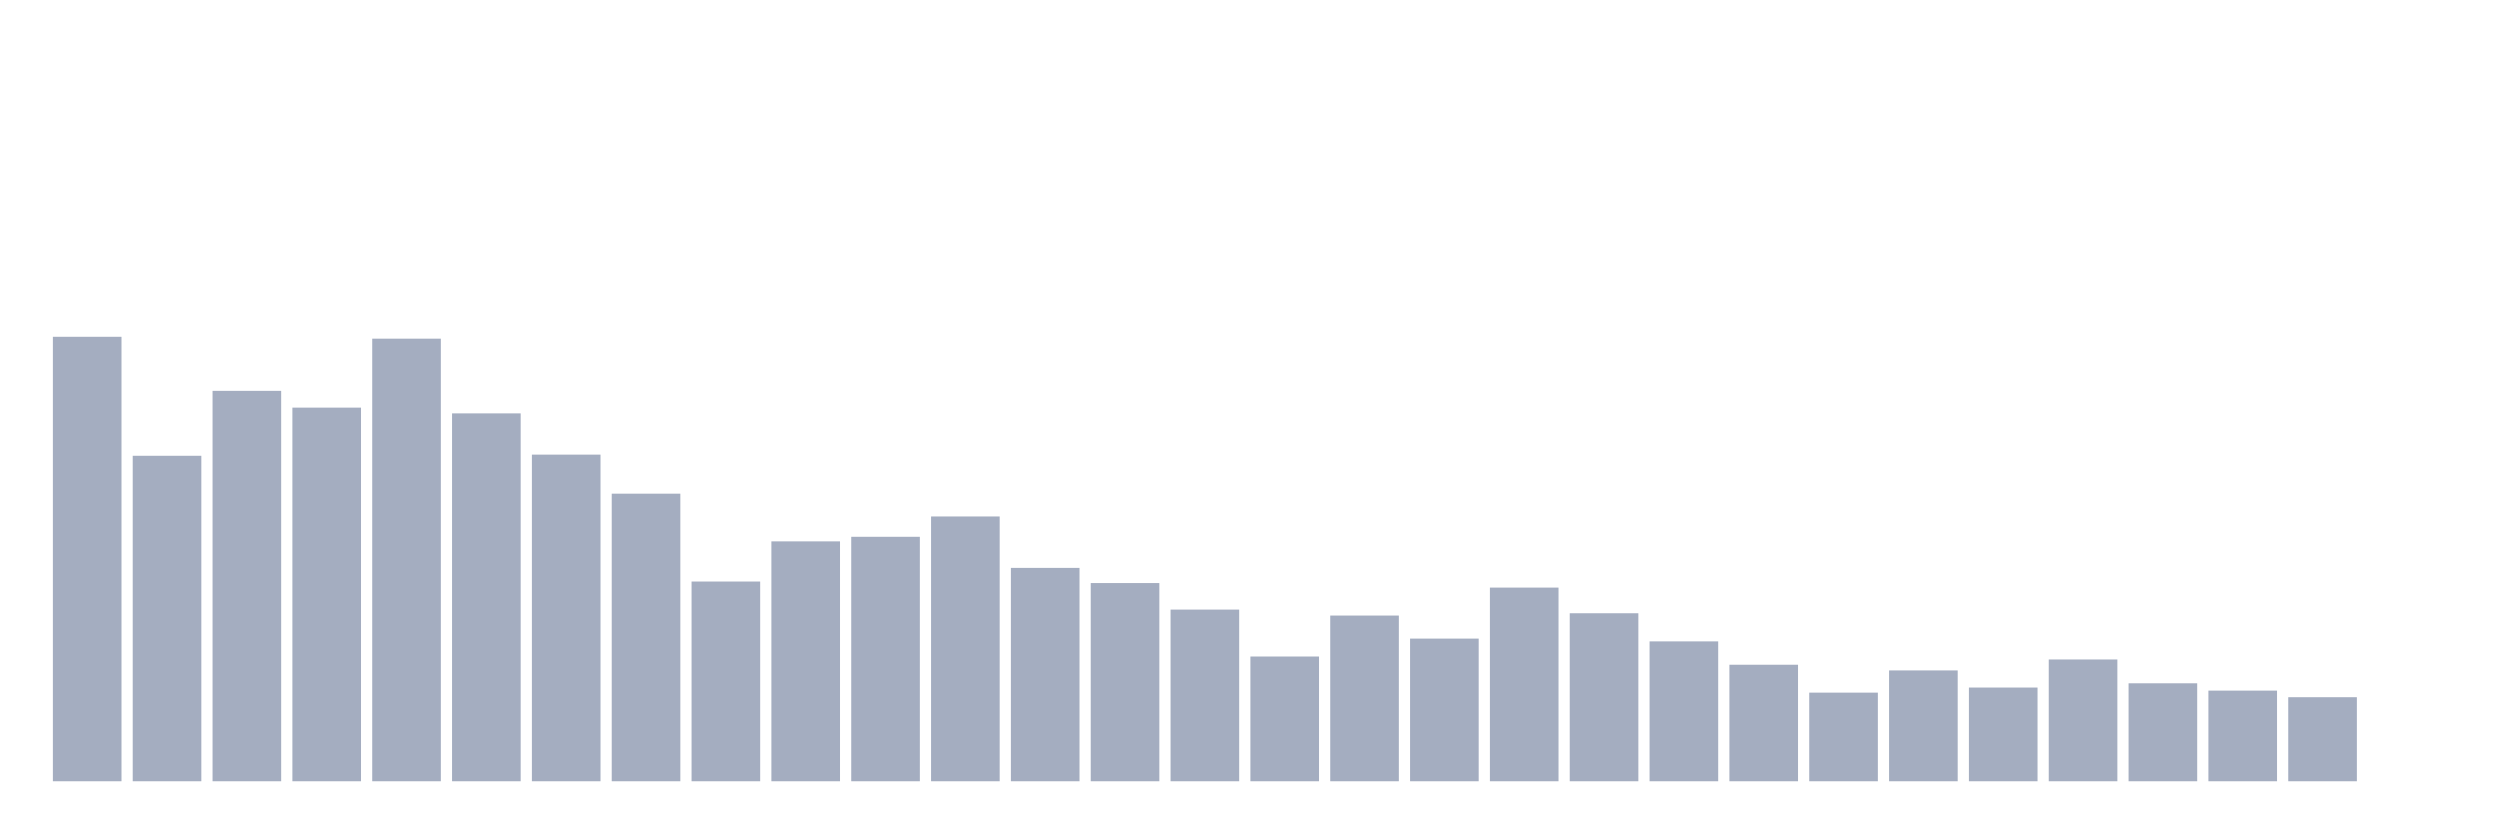 <svg xmlns="http://www.w3.org/2000/svg" viewBox="0 0 480 160"><g transform="translate(10,10)"><rect class="bar" x="0.153" width="13.175" y="54.664" height="85.336" fill="rgb(164,173,192)"></rect><rect class="bar" x="15.482" width="13.175" y="77.509" height="62.491" fill="rgb(164,173,192)"></rect><rect class="bar" x="30.81" width="13.175" y="65.045" height="74.955" fill="rgb(164,173,192)"></rect><rect class="bar" x="46.138" width="13.175" y="68.265" height="71.735" fill="rgb(164,173,192)"></rect><rect class="bar" x="61.466" width="13.175" y="55.025" height="84.975" fill="rgb(164,173,192)"></rect><rect class="bar" x="76.794" width="13.175" y="69.369" height="70.631" fill="rgb(164,173,192)"></rect><rect class="bar" x="92.123" width="13.175" y="77.288" height="62.712" fill="rgb(164,173,192)"></rect><rect class="bar" x="107.451" width="13.175" y="84.785" height="55.215" fill="rgb(164,173,192)"></rect><rect class="bar" x="122.779" width="13.175" y="101.653" height="38.347" fill="rgb(164,173,192)"></rect><rect class="bar" x="138.107" width="13.175" y="93.942" height="46.058" fill="rgb(164,173,192)"></rect><rect class="bar" x="153.436" width="13.175" y="93.065" height="46.935" fill="rgb(164,173,192)"></rect><rect class="bar" x="168.764" width="13.175" y="89.162" height="50.838" fill="rgb(164,173,192)"></rect><rect class="bar" x="184.092" width="13.175" y="99.035" height="40.965" fill="rgb(164,173,192)"></rect><rect class="bar" x="199.42" width="13.175" y="101.947" height="38.053" fill="rgb(164,173,192)"></rect><rect class="bar" x="214.748" width="13.175" y="107.041" height="32.959" fill="rgb(164,173,192)"></rect><rect class="bar" x="230.077" width="13.175" y="116.05" height="23.95" fill="rgb(164,173,192)"></rect><rect class="bar" x="245.405" width="13.175" y="108.185" height="31.815" fill="rgb(164,173,192)"></rect><rect class="bar" x="260.733" width="13.175" y="112.61" height="27.39" fill="rgb(164,173,192)"></rect><rect class="bar" x="276.061" width="13.175" y="102.817" height="37.183" fill="rgb(164,173,192)"></rect><rect class="bar" x="291.39" width="13.175" y="107.744" height="32.256" fill="rgb(164,173,192)"></rect><rect class="bar" x="306.718" width="13.175" y="113.145" height="26.855" fill="rgb(164,173,192)"></rect><rect class="bar" x="322.046" width="13.175" y="117.63" height="22.37" fill="rgb(164,173,192)"></rect><rect class="bar" x="337.374" width="13.175" y="122.985" height="17.015" fill="rgb(164,173,192)"></rect><rect class="bar" x="352.702" width="13.175" y="118.721" height="21.279" fill="rgb(164,173,192)"></rect><rect class="bar" x="368.031" width="13.175" y="122.008" height="17.992" fill="rgb(164,173,192)"></rect><rect class="bar" x="383.359" width="13.175" y="116.619" height="23.381" fill="rgb(164,173,192)"></rect><rect class="bar" x="398.687" width="13.175" y="121.191" height="18.809" fill="rgb(164,173,192)"></rect><rect class="bar" x="414.015" width="13.175" y="122.597" height="17.403" fill="rgb(164,173,192)"></rect><rect class="bar" x="429.344" width="13.175" y="123.862" height="16.138" fill="rgb(164,173,192)"></rect><rect class="bar" x="444.672" width="13.175" y="140" height="0" fill="rgb(164,173,192)"></rect></g></svg>